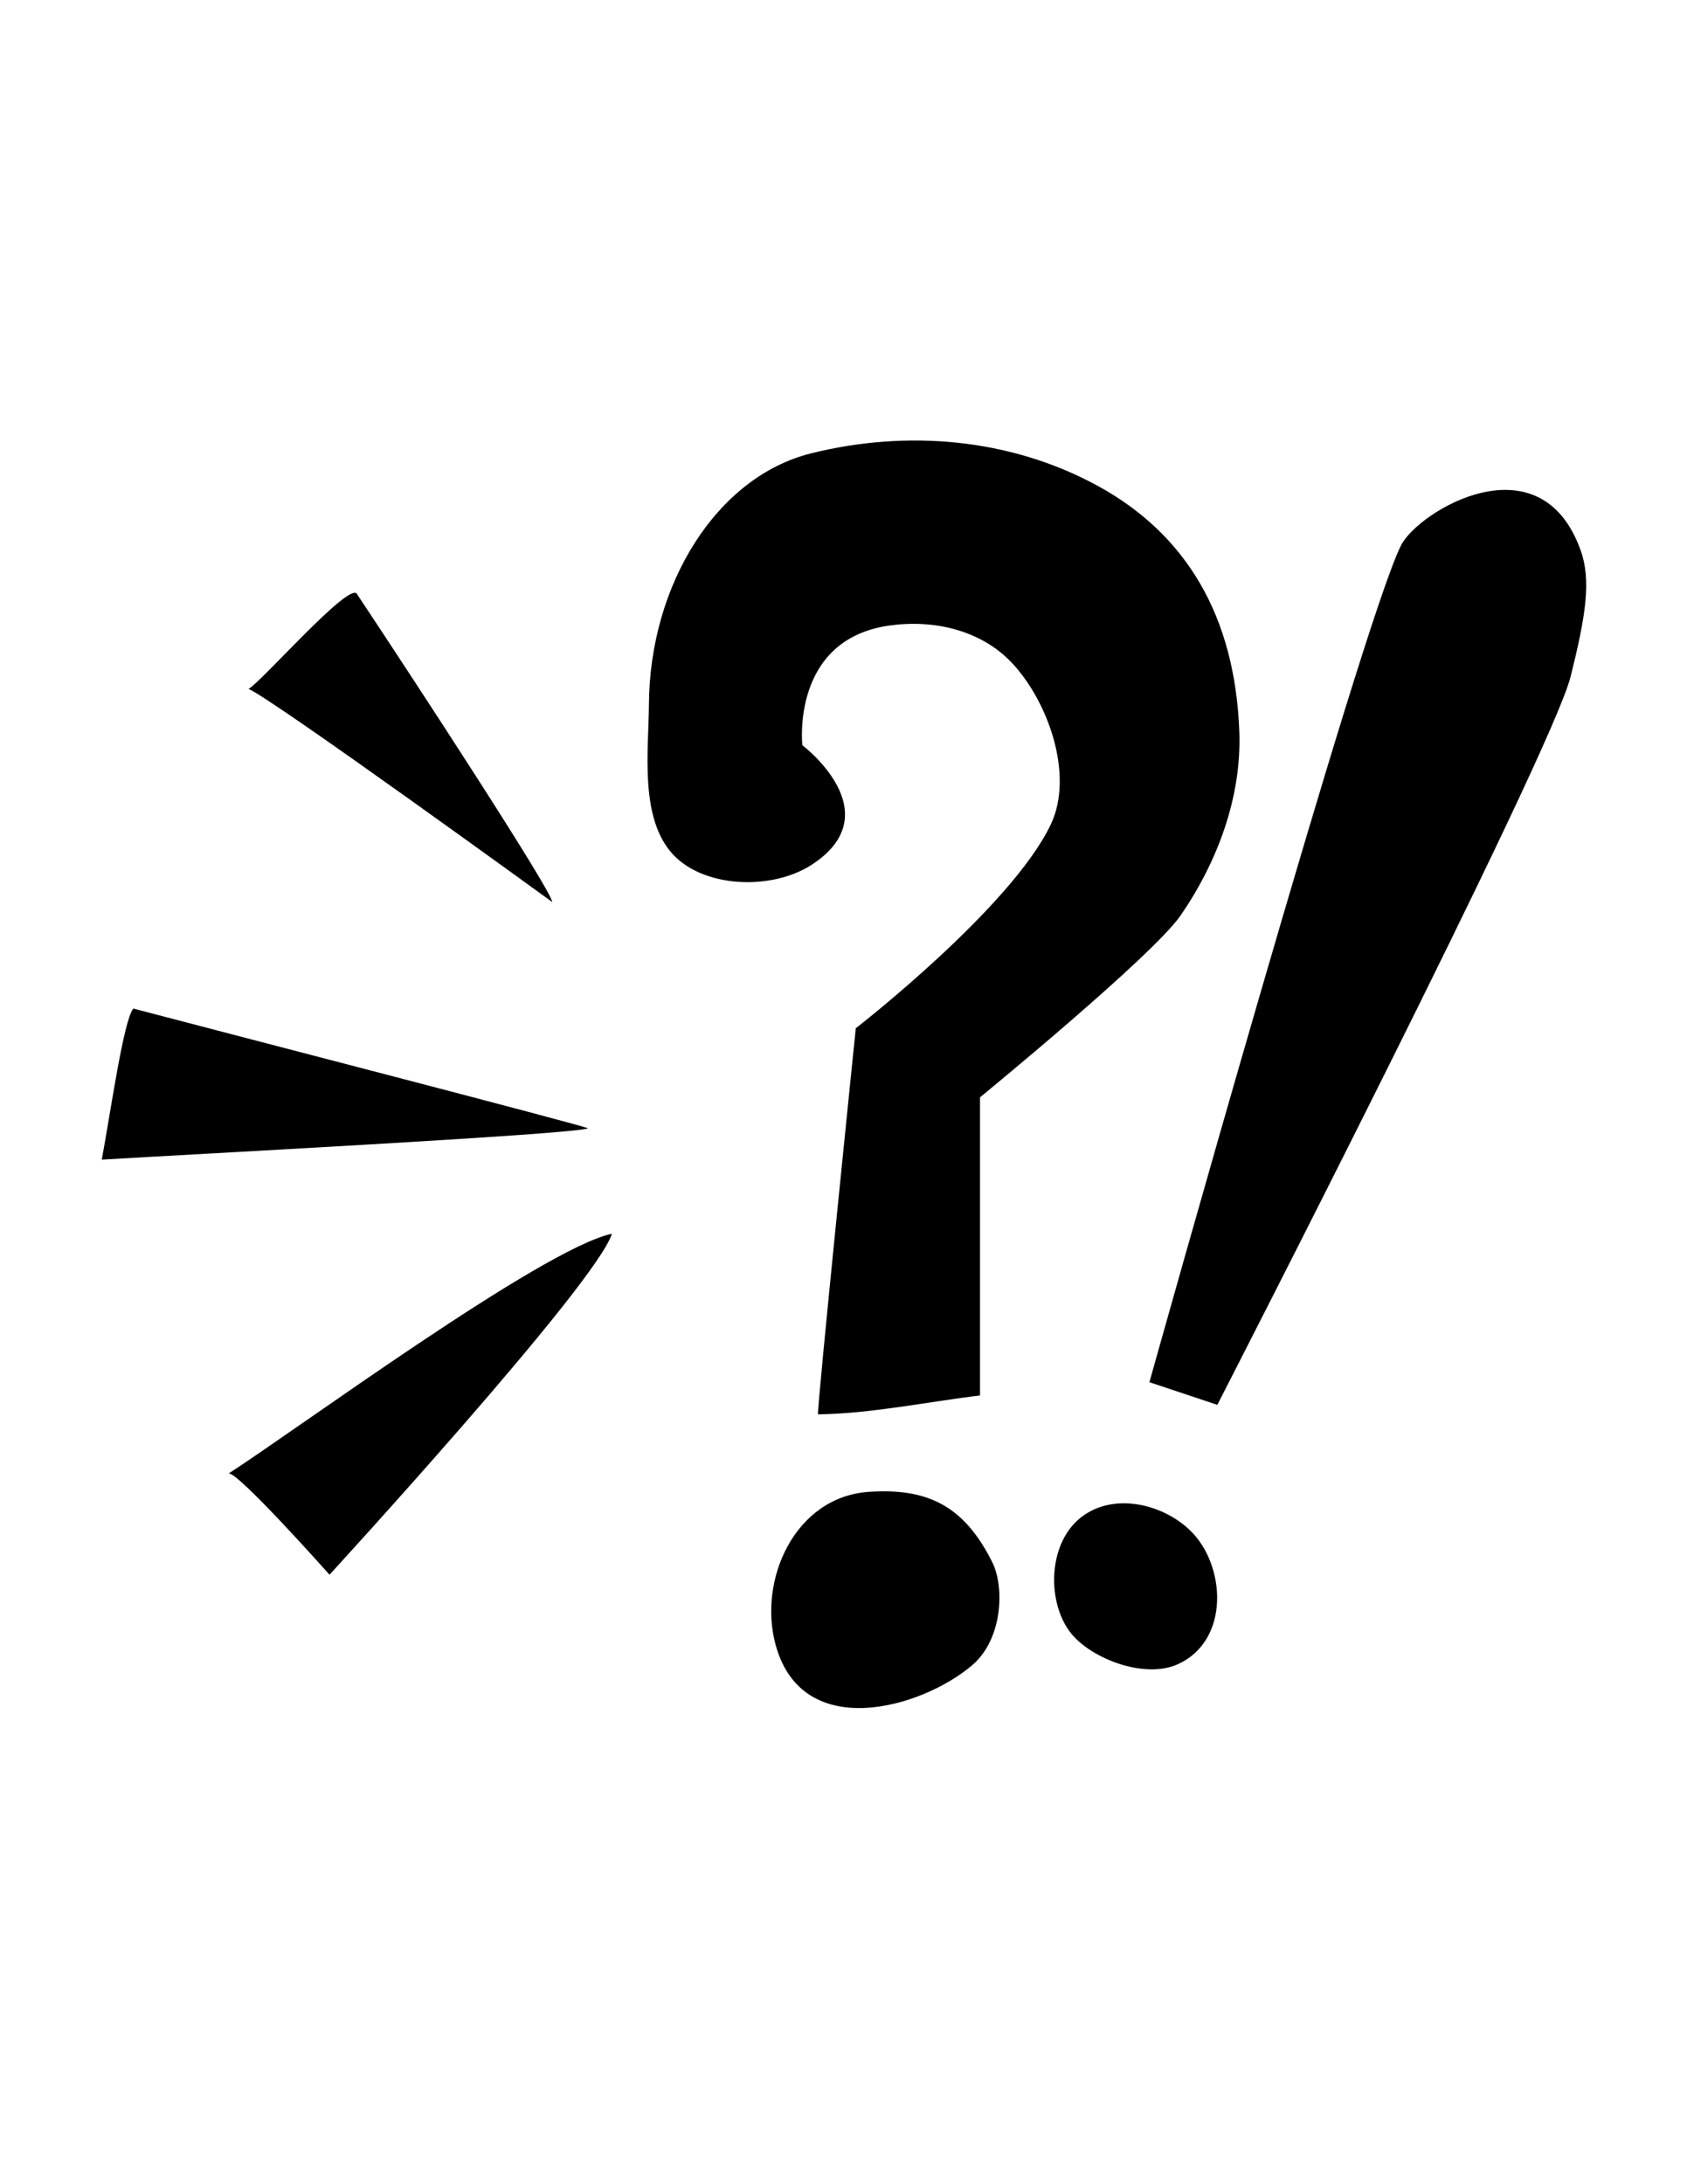 <?xml version="1.0" encoding="iso-8859-1"?>
<!-- Generator: Adobe Illustrator 18.1.1, SVG Export Plug-In . SVG Version: 6.00 Build 0)  -->
<svg version="1.1" baseProfile="tiny" id="Layer_1" xmlns="http://www.w3.org/2000/svg" xmlns:xlink="http://www.w3.org/1999/xlink"
	 x="0px" y="0px" viewBox="0 0 612 792" xml:space="preserve">
<g id="Layer_2_copy_2">
	<g id="cLBRAx_4_">
		<g>
			<g>
				<path d="M449.591,265.182c0.902,23.684-7.828,47.139-21.236,66.683c-10.094,14.713-72.828,66.022-72.828,66.022
					s0,71.547,0,108.115c-19.272,2.323-39.419,6.58-58.762,6.85c-0.669,0.01,13.693-140.003,13.693-140.003
					s56.243-43.609,70.692-73.796c8.708-18.19-1.116-45.123-14.226-58.87c-11.198-11.744-28.238-15.629-44.305-13.356
					c-35.808,5.066-31.549,43.386-31.549,43.386s32.237,24.33,3.65,43.187c-14.865,9.804-40.751,8.688-51.7-4.867
					c-10.886-13.474-7.718-36.769-7.602-53.222c0.305-43.491,24.635-82.418,58.801-90.92c34.803-8.659,72.064-5.508,103.6,11.564
					C430.359,193.573,447.999,223.377,449.591,265.182z"/>
				<path d="M569.787,245.305c-7.081,28.292-128.176,264.104-128.176,264.104l-24.635-8.212c0,0,76.736-274.346,91.249-303.382
					c6.25-12.505,50.617-39.274,65.226,1.838C577.298,210.485,575.275,223.377,569.787,245.305z"/>
				<path d="M221.994,447.361c-5.815,18.399-102.455,123.634-102.455,123.634s-34.52-38.821-36.725-36.617
					C107.361,518.621,196.688,452.771,221.994,447.361z"/>
				<path d="M213.3,409.14c-5.203,2.215-145.767,9.487-176.381,11.353c3.244-17.377,7.907-50.587,11.453-54.785
					C73.442,372.346,214.254,408.734,213.3,409.14z"/>
				<path d="M352.655,603.842c-18.247,15.511-61.392,28.108-71.225-7.197c-6.604-23.711,6.931-53.913,33.79-55.697
					c21.046-1.398,34.392,4.8,44.735,25.485C364.516,575.557,363.717,594.438,352.655,603.842z"/>
				<path d="M90.17,249.813c4.677-2.576,36.391-38.851,39.286-34.493c22.929,34.518,70.867,107.995,70.867,111.75
					C200.323,327.07,98.603,253.23,90.17,249.813z"/>
				<path d="M431.431,554.626c0.093,0.086,0.184,0.174,0.278,0.263c13.029,12.518,14.614,39.94-4.412,48.559
					c-12.142,5.501-31.249-2.035-38.603-11.011c-8.905-10.869-8.88-32.588,3.5-42.26
					C403.792,541.118,421.348,545.173,431.431,554.626z"/>
			</g>
		</g>
	</g>
</g>
</svg>
